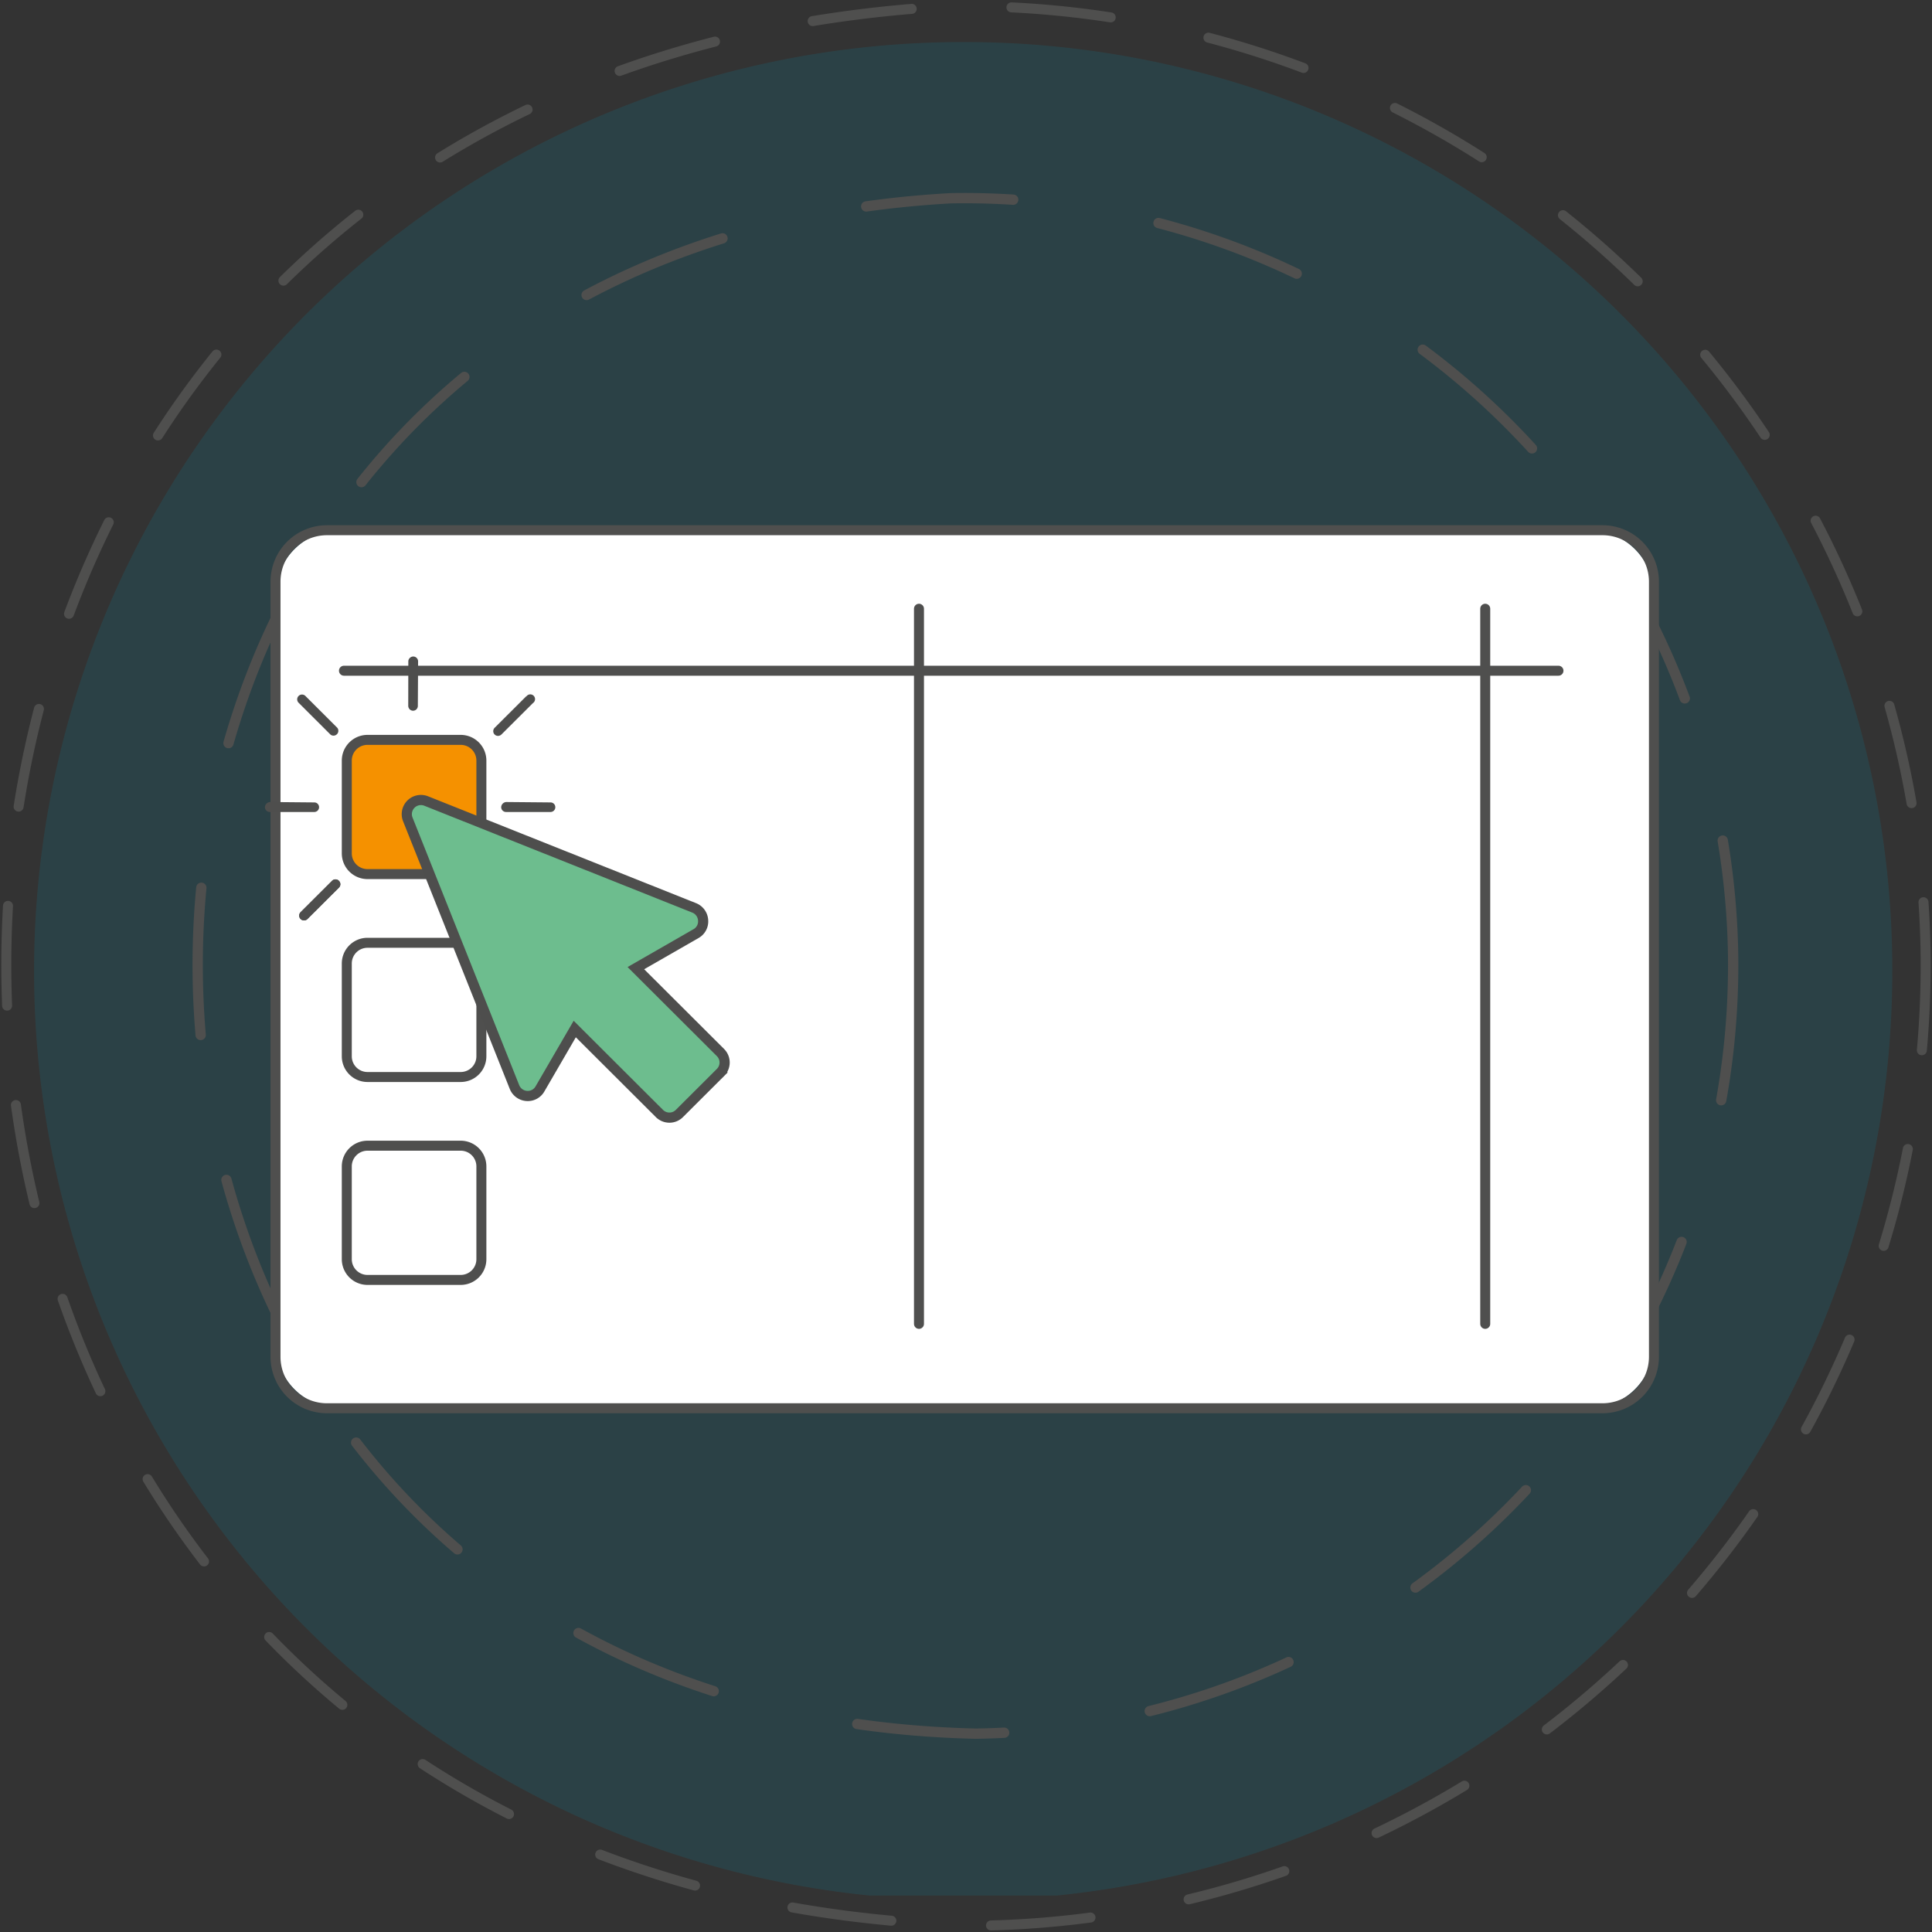 <svg id="click-select-item" data-name="Groupe 4478" xmlns="http://www.w3.org/2000/svg" xmlns:xlink="http://www.w3.org/1999/xlink" width="190" height="190" viewBox="0 0 190 190">
   <rect x="0" y="0" width="190" height="190" fill="#333333" stroke="none"/>
   <title>illustration/click-select-item</title>
    <desc>Created with Sketch.</desc>
  <defs>
    <clipPath id="clip-path">
      <rect id="Rectangle_250" data-name="Rectangle 250" width="190" height="190" fill="none"/>
    </clipPath>
    <clipPath id="clip-path-3">
      <rect id="Rectangle_244" data-name="Rectangle 244" width="182.744" height="182.278" fill="none"/>
    </clipPath>
  </defs>
  <g id="Groupe_4477" data-name="Groupe 4477" clip-path="url(#clip-path)">
    <g id="Groupe_4476" data-name="Groupe 4476">
      <g id="Groupe_4475" data-name="Groupe 4475" clip-path="url(#clip-path)">
        <g id="Groupe_4474" data-name="Groupe 4474" transform="translate(3.352 4.134)" opacity="0.15">
          <g id="Groupe_4473" data-name="Groupe 4473">
            <g id="Groupe_4472" data-name="Groupe 4472" clip-path="url(#clip-path-3)">
              <path id="Tracé_3531" data-name="Tracé 3531" d="M185.4,94.424A91.372,91.372,0,1,1,94.03,3.286,91.255,91.255,0,0,1,185.4,94.424" transform="translate(-2.657 -3.285)" fill="#0096b5"/>
            </g>
          </g>
        </g>
        <path id="Tracé_3532" data-name="Tracé 3532" d="M166.406,89.769a75.6,75.6,0,0,1-74.466,76.725c-100.47-2.352-102.767-145.415-2.454-151A75.613,75.613,0,0,1,166.406,89.769Z" transform="translate(4.033 4.002)" fill="none" stroke="#4f4f4e" stroke-linecap="round" stroke-linejoin="round" stroke-width="1.014" stroke-dasharray="14.497 14.497"/>
        <path id="Tracé_3533" data-name="Tracé 3533" d="M189.238,93.349a94.5,94.5,0,0,1-93.082,95.905C-29.433,186.314-32.3,7.487,93.088.5A94.518,94.518,0,0,1,189.238,93.349Z" transform="translate(0.128 0.127)" fill="none" stroke="#4f4f4e" stroke-linecap="round" stroke-linejoin="round" stroke-width="0.982" stroke-dasharray="9.818 9.818"/>
        <path id="Tracé_3534" data-name="Tracé 3534" d="M150.644,127.783H27.86a6.378,6.378,0,0,1-6.386-6.371V47.8a6.378,6.378,0,0,1,6.386-6.371H150.644a6.379,6.379,0,0,1,6.387,6.371v73.61a6.379,6.379,0,0,1-6.387,6.371" transform="translate(5.62 10.71)" fill="#fff"/>
        <path id="Rectangle_245" data-name="Rectangle 245" d="M5.062,0H130.5a5.061,5.061,0,0,1,5.061,5.061V81.289a5.062,5.062,0,0,1-5.062,5.062H5.062A5.062,5.062,0,0,1,0,81.289V5.062A5.062,5.062,0,0,1,5.062,0Z" transform="translate(27.094 52.143)" fill="none" stroke="#4f4f4e" stroke-linecap="round" stroke-linejoin="round" stroke-width="0.982"/>
        <line id="Ligne_95" data-name="Ligne 95" x2="119.44" transform="translate(33.826 65.961)" fill="none" stroke="#4f4f4e" stroke-linecap="round" stroke-linejoin="round" stroke-width="0.982"/>
        <line id="Ligne_96" data-name="Ligne 96" y2="70.328" transform="translate(90.376 59.865)" fill="none" stroke="#4f4f4e" stroke-linecap="round" stroke-linejoin="round" stroke-width="0.982"/>
        <line id="Ligne_97" data-name="Ligne 97" y2="70.328" transform="translate(146.063 59.865)" fill="none" stroke="#4f4f4e" stroke-linecap="round" stroke-linejoin="round" stroke-width="0.982"/>
        <path id="Tracé_3535" data-name="Tracé 3535" d="M37.7,71.02H29.6a2.566,2.566,0,0,1-2.569-2.564V60.381A2.566,2.566,0,0,1,29.6,57.817h8.1a2.567,2.567,0,0,1,2.57,2.564v8.076A2.567,2.567,0,0,1,37.7,71.02" transform="translate(7.074 14.946)" fill="#f59100"/>
        <path id="Rectangle_246" data-name="Rectangle 246" d="M2.037,0H11.2a2.036,2.036,0,0,1,2.036,2.036v9.13A2.037,2.037,0,0,1,11.2,13.2H2.037A2.037,2.037,0,0,1,0,11.166V2.037A2.037,2.037,0,0,1,2.037,0Z" transform="translate(34.105 72.762)" fill="none" stroke="#4f4f4e" stroke-linecap="round" stroke-linejoin="round" stroke-width="0.982"/>
        <path id="Tracé_3536" data-name="Tracé 3536" d="M37.7,86.876H29.6a2.566,2.566,0,0,1-2.569-2.564V76.237A2.566,2.566,0,0,1,29.6,73.673h8.1a2.567,2.567,0,0,1,2.57,2.564v8.076a2.567,2.567,0,0,1-2.57,2.564" transform="translate(7.074 19.045)" fill="#fff"/>
        <path id="Rectangle_247" data-name="Rectangle 247" d="M2.037,0H11.2a2.036,2.036,0,0,1,2.036,2.036v9.13A2.037,2.037,0,0,1,11.2,13.2H2.037A2.037,2.037,0,0,1,0,11.166V2.037A2.037,2.037,0,0,1,2.037,0Z" transform="translate(34.105 92.717)" fill="none" stroke="#4f4f4e" stroke-linecap="round" stroke-linejoin="round" stroke-width="0.982"/>
        <path id="Tracé_3537" data-name="Tracé 3537" d="M37.7,102.731H29.6a2.566,2.566,0,0,1-2.569-2.564V92.092A2.566,2.566,0,0,1,29.6,89.528h8.1a2.567,2.567,0,0,1,2.57,2.564v8.076a2.567,2.567,0,0,1-2.57,2.564" transform="translate(7.074 23.143)" fill="#fff"/>
        <path id="Rectangle_248" data-name="Rectangle 248" d="M2.037,0H11.2a2.036,2.036,0,0,1,2.036,2.036v9.13A2.037,2.037,0,0,1,11.2,13.2H2.037A2.037,2.037,0,0,1,0,11.166V2.037A2.037,2.037,0,0,1,2.037,0Z" transform="translate(34.105 112.672)" fill="none" stroke="#4f4f4e" stroke-linecap="round" stroke-linejoin="round" stroke-width="0.982"/>
        <path id="Tracé_3538" data-name="Tracé 3538" d="M62.528,87.323l-8.293-8.272,5.924-3.4a1.376,1.376,0,0,0,.69-1.3,1.4,1.4,0,0,0-.879-1.227L33.62,62.617a1.391,1.391,0,0,0-1.816,1.8L42.3,90.751a1.4,1.4,0,0,0,1.2.87,1.379,1.379,0,0,0,1.3-.688l3.424-5.895,8.293,8.272a1.4,1.4,0,0,0,1,.442,1.382,1.382,0,0,0,.99-.4l4.049-4.039a1.384,1.384,0,0,0,0-1.961Z" transform="translate(8.299 16.16)" fill="#6dbd8e"/>
        <path id="Tracé_3539" data-name="Tracé 3539" d="M62.528,87.323l-8.293-8.272,5.924-3.4a1.376,1.376,0,0,0,.69-1.3,1.4,1.4,0,0,0-.879-1.227L33.62,62.617a1.391,1.391,0,0,0-1.816,1.8L42.3,90.751a1.4,1.4,0,0,0,1.2.87,1.379,1.379,0,0,0,1.3-.688l3.424-5.895,8.293,8.272a1.4,1.4,0,0,0,1,.442,1.382,1.382,0,0,0,.99-.4l4.049-4.039a1.384,1.384,0,0,0,0-1.961Z" transform="translate(8.299 16.16)" fill="none" stroke="#4e4e4d" stroke-width="1"/>
        <path id="Tracé_3540" data-name="Tracé 3540" d="M26.557,68.858l-3.1,3.091a.5.5,0,0,0-.136.331.475.475,0,0,0,.808.337l3.1-3.091a.466.466,0,0,0,0-.662l-.006-.006a.43.43,0,0,0-.332-.136.439.439,0,0,0-.332.136" transform="translate(6.104 17.765)" fill="#4e4e4d"/>
        <path id="Tracé_3541" data-name="Tracé 3541" d="M27.23,69.528l-3.1,3.091a.471.471,0,0,1-.664,0l-.006-.006a.472.472,0,0,1-.144-.339.508.508,0,0,1,.138-.331l3.1-3.091a.446.446,0,0,1,.333-.136.434.434,0,0,1,.332.136.467.467,0,0,1,.025.662l-.013.014" transform="translate(6.103 17.763)" fill="#4e4e4d"/>
        <path id="Tracé_3542" data-name="Tracé 3542" d="M31.964,51.457a.462.462,0,0,0-.136.331l-.008,4.37a.5.5,0,0,0,.144.339.469.469,0,0,0,.8-.332l.025-4.388a.478.478,0,0,0-.474-.474.473.473,0,0,0-.352.156" transform="translate(8.328 13.261)" fill="#4e4e4d"/>
        <path id="Tracé_3543" data-name="Tracé 3543" d="M27.074,57.508a.436.436,0,0,1,.136.331.448.448,0,0,1-.136.331.471.471,0,0,1-.664.014l-.006-.008-3.105-3.1a.473.473,0,0,1,.676-.662Z" transform="translate(6.063 14.032)" fill="#4e4e4d"/>
        <path id="Tracé_3544" data-name="Tracé 3544" d="M25.974,63.179a.47.47,0,0,1-.464.474H21.124a.478.478,0,0,1-.474-.474.531.531,0,0,1,.507-.506l4.349.039a.467.467,0,0,1,.468.467" transform="translate(5.405 16.201)" fill="#4e4e4d"/>
        <path id="Tracé_3545" data-name="Tracé 3545" d="M44.388,63.179a.47.47,0,0,1-.464.474H39.538a.478.478,0,0,1-.474-.474.531.531,0,0,1,.507-.506l4.349.039a.467.467,0,0,1,.468.467" transform="translate(10.224 16.201)" fill="#4e4e4d"/>
        <path id="Tracé_3546" data-name="Tracé 3546" d="M41.682,54.456,38.59,57.541a.468.468,0,0,0-.014.662l.008.006a.464.464,0,0,0,.332.136.5.5,0,0,0,.332-.136l3.1-3.091a.468.468,0,1,0-.519-.779.459.459,0,0,0-.131.13Z" transform="translate(10.062 14.026)" fill="#4e4e4d"/>
      </g>
    </g>
  </g>
</svg>
